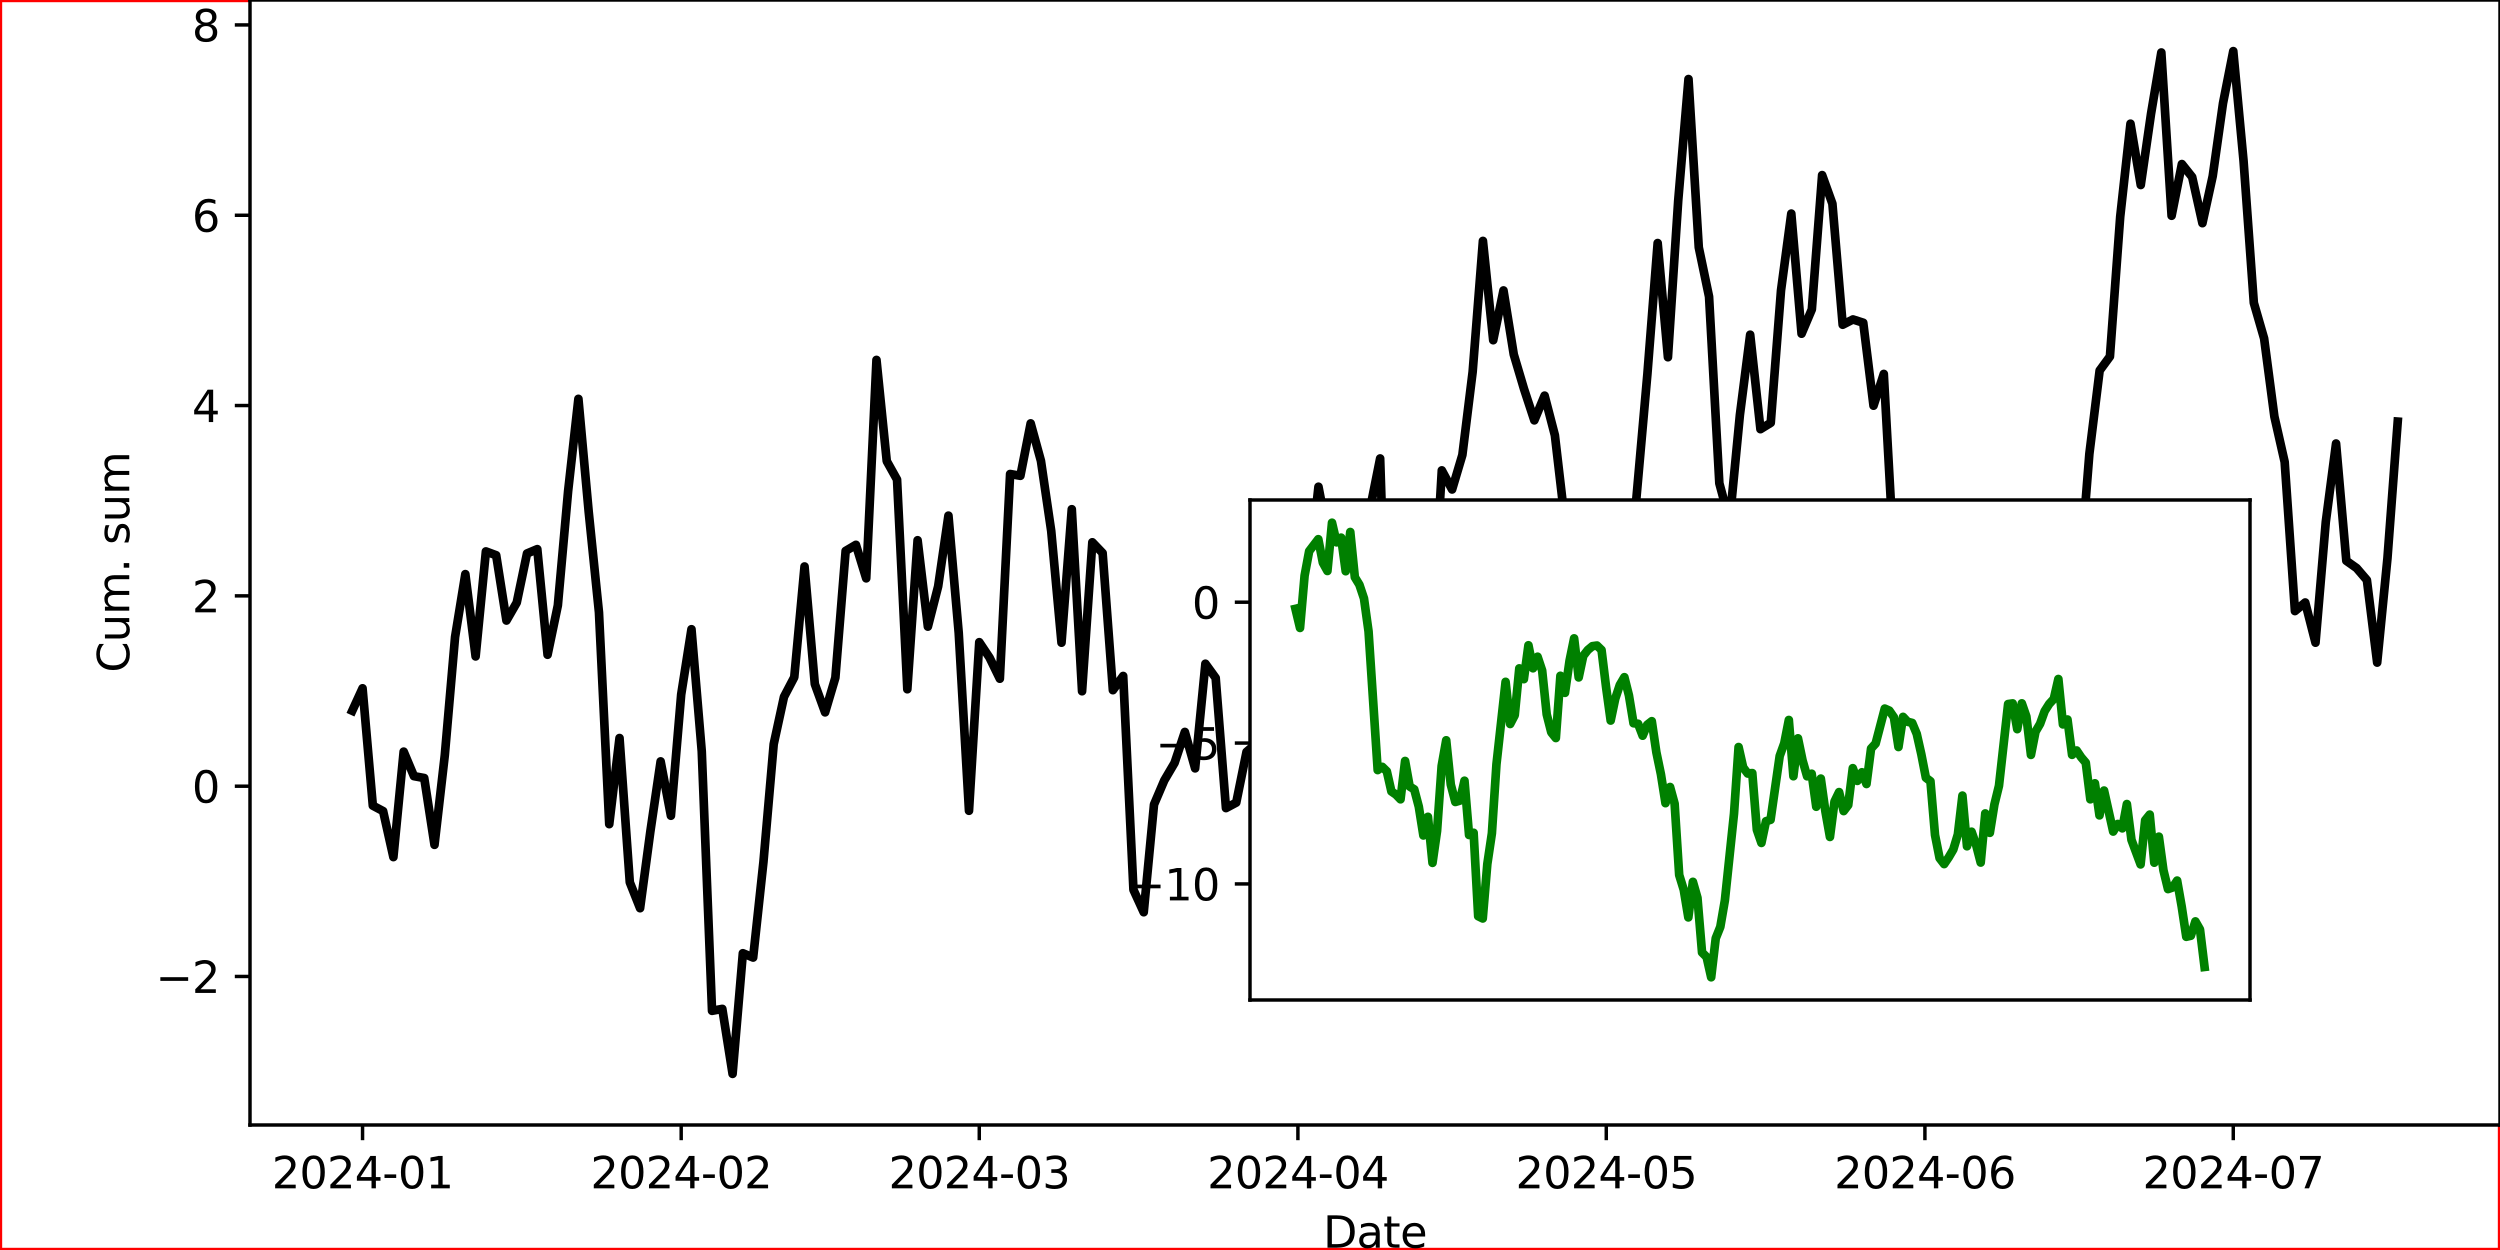 <?xml version="1.0" encoding="utf-8" standalone="no"?>
<!DOCTYPE svg PUBLIC "-//W3C//DTD SVG 1.1//EN"
  "http://www.w3.org/Graphics/SVG/1.1/DTD/svg11.dtd">
<svg xmlns:xlink="http://www.w3.org/1999/xlink" width="576pt" height="288pt" viewBox="0 0 576 288" xmlns="http://www.w3.org/2000/svg" version="1.1">
 <rect x="0" y="0" width="576" height="288" fill="#333333" stroke="none"/>
 <defs>
  <style type="text/css">*{stroke-linejoin: round; stroke-linecap: butt}</style>
 </defs>
 <g id="figure_1">
  <g id="patch_1">
   <path d="M 0 288 
L 576 288 
L 576 0 
L 0 0 
z
" style="fill: #ffffff; stroke: #ff0000; stroke-linejoin: miter"/>
  </g>
  <g id="axes_1">
   <g id="patch_2">
    <path d="M 57.6 259.2 
L 576 259.2 
L 576 0 
L 57.6 0 
z
" style="fill: #ffffff"/>
   </g>
   <g id="matplotlib.axis_1">
    <g id="xtick_1">
     <g id="line2d_1">
      <defs>
       <path id="m5804eba568" d="M 0 0 
L 0 3.5 
" style="stroke: #000000; stroke-width: 0.8"/>
      </defs>
      <g>
       <use xlink:href="#m5804eba568" x="83.532" y="259.2" style="stroke: #000000; stroke-width: 0.8"/>
      </g>
     </g>
     <g id="text_1">
      <!-- 2024-01 -->
      <g transform="translate(62.64 273.798) scale(0.1 -0.1)">
       <defs>
        <path id="DejaVuSans-32" d="M 1228 531 
L 3431 531 
L 3431 0 
L 469 0 
L 469 531 
Q 828 903 1448 1529 
Q 2069 2156 2228 2338 
Q 2531 2678 2651 2914 
Q 2772 3150 2772 3378 
Q 2772 3750 2511 3984 
Q 2250 4219 1831 4219 
Q 1534 4219 1204 4116 
Q 875 4013 500 3803 
L 500 4441 
Q 881 4594 1212 4672 
Q 1544 4750 1819 4750 
Q 2544 4750 2975 4387 
Q 3406 4025 3406 3419 
Q 3406 3131 3298 2873 
Q 3191 2616 2906 2266 
Q 2828 2175 2409 1742 
Q 1991 1309 1228 531 
z
" transform="scale(0.016)"/>
        <path id="DejaVuSans-30" d="M 2034 4250 
Q 1547 4250 1301 3770 
Q 1056 3291 1056 2328 
Q 1056 1369 1301 889 
Q 1547 409 2034 409 
Q 2525 409 2770 889 
Q 3016 1369 3016 2328 
Q 3016 3291 2770 3770 
Q 2525 4250 2034 4250 
z
M 2034 4750 
Q 2819 4750 3233 4129 
Q 3647 3509 3647 2328 
Q 3647 1150 3233 529 
Q 2819 -91 2034 -91 
Q 1250 -91 836 529 
Q 422 1150 422 2328 
Q 422 3509 836 4129 
Q 1250 4750 2034 4750 
z
" transform="scale(0.016)"/>
        <path id="DejaVuSans-34" d="M 2419 4116 
L 825 1625 
L 2419 1625 
L 2419 4116 
z
M 2253 4666 
L 3047 4666 
L 3047 1625 
L 3713 1625 
L 3713 1100 
L 3047 1100 
L 3047 0 
L 2419 0 
L 2419 1100 
L 313 1100 
L 313 1709 
L 2253 4666 
z
" transform="scale(0.016)"/>
        <path id="DejaVuSans-2d" d="M 313 2009 
L 1997 2009 
L 1997 1497 
L 313 1497 
L 313 2009 
z
" transform="scale(0.016)"/>
        <path id="DejaVuSans-31" d="M 794 531 
L 1825 531 
L 1825 4091 
L 703 3866 
L 703 4441 
L 1819 4666 
L 2450 4666 
L 2450 531 
L 3481 531 
L 3481 0 
L 794 0 
L 794 531 
z
" transform="scale(0.016)"/>
       </defs>
       <use xlink:href="#DejaVuSans-32"/>
       <use xlink:href="#DejaVuSans-30" x="63.623"/>
       <use xlink:href="#DejaVuSans-32" x="127.246"/>
       <use xlink:href="#DejaVuSans-34" x="190.869"/>
       <use xlink:href="#DejaVuSans-2d" x="254.492"/>
       <use xlink:href="#DejaVuSans-30" x="290.576"/>
       <use xlink:href="#DejaVuSans-31" x="354.199"/>
      </g>
     </g>
    </g>
    <g id="xtick_2">
     <g id="line2d_2">
      <g>
       <use xlink:href="#m5804eba568" x="156.946" y="259.2" style="stroke: #000000; stroke-width: 0.8"/>
      </g>
     </g>
     <g id="text_2">
      <!-- 2024-02 -->
      <g transform="translate(136.055 273.798) scale(0.1 -0.1)">
       <use xlink:href="#DejaVuSans-32"/>
       <use xlink:href="#DejaVuSans-30" x="63.623"/>
       <use xlink:href="#DejaVuSans-32" x="127.246"/>
       <use xlink:href="#DejaVuSans-34" x="190.869"/>
       <use xlink:href="#DejaVuSans-2d" x="254.492"/>
       <use xlink:href="#DejaVuSans-30" x="290.576"/>
       <use xlink:href="#DejaVuSans-32" x="354.199"/>
      </g>
     </g>
    </g>
    <g id="xtick_3">
     <g id="line2d_3">
      <g>
       <use xlink:href="#m5804eba568" x="225.624" y="259.2" style="stroke: #000000; stroke-width: 0.8"/>
      </g>
     </g>
     <g id="text_3">
      <!-- 2024-03 -->
      <g transform="translate(204.733 273.798) scale(0.1 -0.1)">
       <defs>
        <path id="DejaVuSans-33" d="M 2597 2516 
Q 3050 2419 3304 2112 
Q 3559 1806 3559 1356 
Q 3559 666 3084 287 
Q 2609 -91 1734 -91 
Q 1441 -91 1130 -33 
Q 819 25 488 141 
L 488 750 
Q 750 597 1062 519 
Q 1375 441 1716 441 
Q 2309 441 2620 675 
Q 2931 909 2931 1356 
Q 2931 1769 2642 2001 
Q 2353 2234 1838 2234 
L 1294 2234 
L 1294 2753 
L 1863 2753 
Q 2328 2753 2575 2939 
Q 2822 3125 2822 3475 
Q 2822 3834 2567 4026 
Q 2313 4219 1838 4219 
Q 1578 4219 1281 4162 
Q 984 4106 628 3988 
L 628 4550 
Q 988 4650 1302 4700 
Q 1616 4750 1894 4750 
Q 2613 4750 3031 4423 
Q 3450 4097 3450 3541 
Q 3450 3153 3228 2886 
Q 3006 2619 2597 2516 
z
" transform="scale(0.016)"/>
       </defs>
       <use xlink:href="#DejaVuSans-32"/>
       <use xlink:href="#DejaVuSans-30" x="63.623"/>
       <use xlink:href="#DejaVuSans-32" x="127.246"/>
       <use xlink:href="#DejaVuSans-34" x="190.869"/>
       <use xlink:href="#DejaVuSans-2d" x="254.492"/>
       <use xlink:href="#DejaVuSans-30" x="290.576"/>
       <use xlink:href="#DejaVuSans-33" x="354.199"/>
      </g>
     </g>
    </g>
    <g id="xtick_4">
     <g id="line2d_4">
      <g>
       <use xlink:href="#m5804eba568" x="299.038" y="259.2" style="stroke: #000000; stroke-width: 0.8"/>
      </g>
     </g>
     <g id="text_4">
      <!-- 2024-04 -->
      <g transform="translate(278.147 273.798) scale(0.1 -0.1)">
       <use xlink:href="#DejaVuSans-32"/>
       <use xlink:href="#DejaVuSans-30" x="63.623"/>
       <use xlink:href="#DejaVuSans-32" x="127.246"/>
       <use xlink:href="#DejaVuSans-34" x="190.869"/>
       <use xlink:href="#DejaVuSans-2d" x="254.492"/>
       <use xlink:href="#DejaVuSans-30" x="290.576"/>
       <use xlink:href="#DejaVuSans-34" x="354.199"/>
      </g>
     </g>
    </g>
    <g id="xtick_5">
     <g id="line2d_5">
      <g>
       <use xlink:href="#m5804eba568" x="370.085" y="259.2" style="stroke: #000000; stroke-width: 0.8"/>
      </g>
     </g>
     <g id="text_5">
      <!-- 2024-05 -->
      <g transform="translate(349.193 273.798) scale(0.1 -0.1)">
       <defs>
        <path id="DejaVuSans-35" d="M 691 4666 
L 3169 4666 
L 3169 4134 
L 1269 4134 
L 1269 2991 
Q 1406 3038 1543 3061 
Q 1681 3084 1819 3084 
Q 2600 3084 3056 2656 
Q 3513 2228 3513 1497 
Q 3513 744 3044 326 
Q 2575 -91 1722 -91 
Q 1428 -91 1123 -41 
Q 819 9 494 109 
L 494 744 
Q 775 591 1075 516 
Q 1375 441 1709 441 
Q 2250 441 2565 725 
Q 2881 1009 2881 1497 
Q 2881 1984 2565 2268 
Q 2250 2553 1709 2553 
Q 1456 2553 1204 2497 
Q 953 2441 691 2322 
L 691 4666 
z
" transform="scale(0.016)"/>
       </defs>
       <use xlink:href="#DejaVuSans-32"/>
       <use xlink:href="#DejaVuSans-30" x="63.623"/>
       <use xlink:href="#DejaVuSans-32" x="127.246"/>
       <use xlink:href="#DejaVuSans-34" x="190.869"/>
       <use xlink:href="#DejaVuSans-2d" x="254.492"/>
       <use xlink:href="#DejaVuSans-30" x="290.576"/>
       <use xlink:href="#DejaVuSans-35" x="354.199"/>
      </g>
     </g>
    </g>
    <g id="xtick_6">
     <g id="line2d_6">
      <g>
       <use xlink:href="#m5804eba568" x="443.499" y="259.2" style="stroke: #000000; stroke-width: 0.8"/>
      </g>
     </g>
     <g id="text_6">
      <!-- 2024-06 -->
      <g transform="translate(422.608 273.798) scale(0.1 -0.1)">
       <defs>
        <path id="DejaVuSans-36" d="M 2113 2584 
Q 1688 2584 1439 2293 
Q 1191 2003 1191 1497 
Q 1191 994 1439 701 
Q 1688 409 2113 409 
Q 2538 409 2786 701 
Q 3034 994 3034 1497 
Q 3034 2003 2786 2293 
Q 2538 2584 2113 2584 
z
M 3366 4563 
L 3366 3988 
Q 3128 4100 2886 4159 
Q 2644 4219 2406 4219 
Q 1781 4219 1451 3797 
Q 1122 3375 1075 2522 
Q 1259 2794 1537 2939 
Q 1816 3084 2150 3084 
Q 2853 3084 3261 2657 
Q 3669 2231 3669 1497 
Q 3669 778 3244 343 
Q 2819 -91 2113 -91 
Q 1303 -91 875 529 
Q 447 1150 447 2328 
Q 447 3434 972 4092 
Q 1497 4750 2381 4750 
Q 2619 4750 2861 4703 
Q 3103 4656 3366 4563 
z
" transform="scale(0.016)"/>
       </defs>
       <use xlink:href="#DejaVuSans-32"/>
       <use xlink:href="#DejaVuSans-30" x="63.623"/>
       <use xlink:href="#DejaVuSans-32" x="127.246"/>
       <use xlink:href="#DejaVuSans-34" x="190.869"/>
       <use xlink:href="#DejaVuSans-2d" x="254.492"/>
       <use xlink:href="#DejaVuSans-30" x="290.576"/>
       <use xlink:href="#DejaVuSans-36" x="354.199"/>
      </g>
     </g>
    </g>
    <g id="xtick_7">
     <g id="line2d_7">
      <g>
       <use xlink:href="#m5804eba568" x="514.545" y="259.2" style="stroke: #000000; stroke-width: 0.8"/>
      </g>
     </g>
     <g id="text_7">
      <!-- 2024-07 -->
      <g transform="translate(493.654 273.798) scale(0.1 -0.1)">
       <defs>
        <path id="DejaVuSans-37" d="M 525 4666 
L 3525 4666 
L 3525 4397 
L 1831 0 
L 1172 0 
L 2766 4134 
L 525 4134 
L 525 4666 
z
" transform="scale(0.016)"/>
       </defs>
       <use xlink:href="#DejaVuSans-32"/>
       <use xlink:href="#DejaVuSans-30" x="63.623"/>
       <use xlink:href="#DejaVuSans-32" x="127.246"/>
       <use xlink:href="#DejaVuSans-34" x="190.869"/>
       <use xlink:href="#DejaVuSans-2d" x="254.492"/>
       <use xlink:href="#DejaVuSans-30" x="290.576"/>
       <use xlink:href="#DejaVuSans-37" x="354.199"/>
      </g>
     </g>
    </g>
    <g id="text_8">
     <!-- Date -->
     <g transform="translate(304.849 287.477) scale(0.1 -0.1)">
      <defs>
       <path id="DejaVuSans-44" d="M 1259 4147 
L 1259 519 
L 2022 519 
Q 2988 519 3436 956 
Q 3884 1394 3884 2338 
Q 3884 3275 3436 3711 
Q 2988 4147 2022 4147 
L 1259 4147 
z
M 628 4666 
L 1925 4666 
Q 3281 4666 3915 4102 
Q 4550 3538 4550 2338 
Q 4550 1131 3912 565 
Q 3275 0 1925 0 
L 628 0 
L 628 4666 
z
" transform="scale(0.016)"/>
       <path id="DejaVuSans-61" d="M 2194 1759 
Q 1497 1759 1228 1600 
Q 959 1441 959 1056 
Q 959 750 1161 570 
Q 1363 391 1709 391 
Q 2188 391 2477 730 
Q 2766 1069 2766 1631 
L 2766 1759 
L 2194 1759 
z
M 3341 1997 
L 3341 0 
L 2766 0 
L 2766 531 
Q 2569 213 2275 61 
Q 1981 -91 1556 -91 
Q 1019 -91 701 211 
Q 384 513 384 1019 
Q 384 1609 779 1909 
Q 1175 2209 1959 2209 
L 2766 2209 
L 2766 2266 
Q 2766 2663 2505 2880 
Q 2244 3097 1772 3097 
Q 1472 3097 1187 3025 
Q 903 2953 641 2809 
L 641 3341 
Q 956 3463 1253 3523 
Q 1550 3584 1831 3584 
Q 2591 3584 2966 3190 
Q 3341 2797 3341 1997 
z
" transform="scale(0.016)"/>
       <path id="DejaVuSans-74" d="M 1172 4494 
L 1172 3500 
L 2356 3500 
L 2356 3053 
L 1172 3053 
L 1172 1153 
Q 1172 725 1289 603 
Q 1406 481 1766 481 
L 2356 481 
L 2356 0 
L 1766 0 
Q 1100 0 847 248 
Q 594 497 594 1153 
L 594 3053 
L 172 3053 
L 172 3500 
L 594 3500 
L 594 4494 
L 1172 4494 
z
" transform="scale(0.016)"/>
       <path id="DejaVuSans-65" d="M 3597 1894 
L 3597 1613 
L 953 1613 
Q 991 1019 1311 708 
Q 1631 397 2203 397 
Q 2534 397 2845 478 
Q 3156 559 3463 722 
L 3463 178 
Q 3153 47 2828 -22 
Q 2503 -91 2169 -91 
Q 1331 -91 842 396 
Q 353 884 353 1716 
Q 353 2575 817 3079 
Q 1281 3584 2069 3584 
Q 2775 3584 3186 3129 
Q 3597 2675 3597 1894 
z
M 3022 2063 
Q 3016 2534 2758 2815 
Q 2500 3097 2075 3097 
Q 1594 3097 1305 2825 
Q 1016 2553 972 2059 
L 3022 2063 
z
" transform="scale(0.016)"/>
      </defs>
      <use xlink:href="#DejaVuSans-44"/>
      <use xlink:href="#DejaVuSans-61" x="77.002"/>
      <use xlink:href="#DejaVuSans-74" x="138.281"/>
      <use xlink:href="#DejaVuSans-65" x="177.49"/>
     </g>
    </g>
   </g>
   <g id="matplotlib.axis_2">
    <g id="ytick_1">
     <g id="line2d_8">
      <defs>
       <path id="m83d1af1340" d="M 0 0 
L -3.5 0 
" style="stroke: #000000; stroke-width: 0.8"/>
      </defs>
      <g>
       <use xlink:href="#m83d1af1340" x="57.6" y="224.98" style="stroke: #000000; stroke-width: 0.8"/>
      </g>
     </g>
     <g id="text_9">
      <!-- −2 -->
      <g transform="translate(35.858 228.779) scale(0.1 -0.1)">
       <defs>
        <path id="DejaVuSans-2212" d="M 678 2272 
L 4684 2272 
L 4684 1741 
L 678 1741 
L 678 2272 
z
" transform="scale(0.016)"/>
       </defs>
       <use xlink:href="#DejaVuSans-2212"/>
       <use xlink:href="#DejaVuSans-32" x="83.789"/>
      </g>
     </g>
    </g>
    <g id="ytick_2">
     <g id="line2d_9">
      <g>
       <use xlink:href="#m83d1af1340" x="57.6" y="181.133" style="stroke: #000000; stroke-width: 0.8"/>
      </g>
     </g>
     <g id="text_10">
      <!-- 0 -->
      <g transform="translate(44.237 184.932) scale(0.1 -0.1)">
       <use xlink:href="#DejaVuSans-30"/>
      </g>
     </g>
    </g>
    <g id="ytick_3">
     <g id="line2d_10">
      <g>
       <use xlink:href="#m83d1af1340" x="57.6" y="137.286" style="stroke: #000000; stroke-width: 0.8"/>
      </g>
     </g>
     <g id="text_11">
      <!-- 2 -->
      <g transform="translate(44.237 141.086) scale(0.1 -0.1)">
       <use xlink:href="#DejaVuSans-32"/>
      </g>
     </g>
    </g>
    <g id="ytick_4">
     <g id="line2d_11">
      <g>
       <use xlink:href="#m83d1af1340" x="57.6" y="93.439" style="stroke: #000000; stroke-width: 0.8"/>
      </g>
     </g>
     <g id="text_12">
      <!-- 4 -->
      <g transform="translate(44.237 97.239) scale(0.1 -0.1)">
       <use xlink:href="#DejaVuSans-34"/>
      </g>
     </g>
    </g>
    <g id="ytick_5">
     <g id="line2d_12">
      <g>
       <use xlink:href="#m83d1af1340" x="57.6" y="49.593" style="stroke: #000000; stroke-width: 0.8"/>
      </g>
     </g>
     <g id="text_13">
      <!-- 6 -->
      <g transform="translate(44.237 53.392) scale(0.1 -0.1)">
       <use xlink:href="#DejaVuSans-36"/>
      </g>
     </g>
    </g>
    <g id="ytick_6">
     <g id="line2d_13">
      <g>
       <use xlink:href="#m83d1af1340" x="57.6" y="5.746" style="stroke: #000000; stroke-width: 0.8"/>
      </g>
     </g>
     <g id="text_14">
      <!-- 8 -->
      <g transform="translate(44.237 9.545) scale(0.1 -0.1)">
       <defs>
        <path id="DejaVuSans-38" d="M 2034 2216 
Q 1584 2216 1326 1975 
Q 1069 1734 1069 1313 
Q 1069 891 1326 650 
Q 1584 409 2034 409 
Q 2484 409 2743 651 
Q 3003 894 3003 1313 
Q 3003 1734 2745 1975 
Q 2488 2216 2034 2216 
z
M 1403 2484 
Q 997 2584 770 2862 
Q 544 3141 544 3541 
Q 544 4100 942 4425 
Q 1341 4750 2034 4750 
Q 2731 4750 3128 4425 
Q 3525 4100 3525 3541 
Q 3525 3141 3298 2862 
Q 3072 2584 2669 2484 
Q 3125 2378 3379 2068 
Q 3634 1759 3634 1313 
Q 3634 634 3220 271 
Q 2806 -91 2034 -91 
Q 1263 -91 848 271 
Q 434 634 434 1313 
Q 434 1759 690 2068 
Q 947 2378 1403 2484 
z
M 1172 3481 
Q 1172 3119 1398 2916 
Q 1625 2713 2034 2713 
Q 2441 2713 2670 2916 
Q 2900 3119 2900 3481 
Q 2900 3844 2670 4047 
Q 2441 4250 2034 4250 
Q 1625 4250 1398 4047 
Q 1172 3844 1172 3481 
z
" transform="scale(0.016)"/>
       </defs>
       <use xlink:href="#DejaVuSans-38"/>
      </g>
     </g>
    </g>
    <g id="text_15">
     <!-- Cum. sum -->
     <g transform="translate(29.778 154.952) rotate(-90) scale(0.1 -0.1)">
      <defs>
       <path id="DejaVuSans-43" d="M 4122 4306 
L 4122 3641 
Q 3803 3938 3442 4084 
Q 3081 4231 2675 4231 
Q 1875 4231 1450 3742 
Q 1025 3253 1025 2328 
Q 1025 1406 1450 917 
Q 1875 428 2675 428 
Q 3081 428 3442 575 
Q 3803 722 4122 1019 
L 4122 359 
Q 3791 134 3420 21 
Q 3050 -91 2638 -91 
Q 1578 -91 968 557 
Q 359 1206 359 2328 
Q 359 3453 968 4101 
Q 1578 4750 2638 4750 
Q 3056 4750 3426 4639 
Q 3797 4528 4122 4306 
z
" transform="scale(0.016)"/>
       <path id="DejaVuSans-75" d="M 544 1381 
L 544 3500 
L 1119 3500 
L 1119 1403 
Q 1119 906 1312 657 
Q 1506 409 1894 409 
Q 2359 409 2629 706 
Q 2900 1003 2900 1516 
L 2900 3500 
L 3475 3500 
L 3475 0 
L 2900 0 
L 2900 538 
Q 2691 219 2414 64 
Q 2138 -91 1772 -91 
Q 1169 -91 856 284 
Q 544 659 544 1381 
z
M 1991 3584 
L 1991 3584 
z
" transform="scale(0.016)"/>
       <path id="DejaVuSans-6d" d="M 3328 2828 
Q 3544 3216 3844 3400 
Q 4144 3584 4550 3584 
Q 5097 3584 5394 3201 
Q 5691 2819 5691 2113 
L 5691 0 
L 5113 0 
L 5113 2094 
Q 5113 2597 4934 2840 
Q 4756 3084 4391 3084 
Q 3944 3084 3684 2787 
Q 3425 2491 3425 1978 
L 3425 0 
L 2847 0 
L 2847 2094 
Q 2847 2600 2669 2842 
Q 2491 3084 2119 3084 
Q 1678 3084 1418 2786 
Q 1159 2488 1159 1978 
L 1159 0 
L 581 0 
L 581 3500 
L 1159 3500 
L 1159 2956 
Q 1356 3278 1631 3431 
Q 1906 3584 2284 3584 
Q 2666 3584 2933 3390 
Q 3200 3197 3328 2828 
z
" transform="scale(0.016)"/>
       <path id="DejaVuSans-2e" d="M 684 794 
L 1344 794 
L 1344 0 
L 684 0 
L 684 794 
z
" transform="scale(0.016)"/>
       <path id="DejaVuSans-20" transform="scale(0.016)"/>
       <path id="DejaVuSans-73" d="M 2834 3397 
L 2834 2853 
Q 2591 2978 2328 3040 
Q 2066 3103 1784 3103 
Q 1356 3103 1142 2972 
Q 928 2841 928 2578 
Q 928 2378 1081 2264 
Q 1234 2150 1697 2047 
L 1894 2003 
Q 2506 1872 2764 1633 
Q 3022 1394 3022 966 
Q 3022 478 2636 193 
Q 2250 -91 1575 -91 
Q 1294 -91 989 -36 
Q 684 19 347 128 
L 347 722 
Q 666 556 975 473 
Q 1284 391 1588 391 
Q 1994 391 2212 530 
Q 2431 669 2431 922 
Q 2431 1156 2273 1281 
Q 2116 1406 1581 1522 
L 1381 1569 
Q 847 1681 609 1914 
Q 372 2147 372 2553 
Q 372 3047 722 3315 
Q 1072 3584 1716 3584 
Q 2034 3584 2315 3537 
Q 2597 3491 2834 3397 
z
" transform="scale(0.016)"/>
      </defs>
      <use xlink:href="#DejaVuSans-43"/>
      <use xlink:href="#DejaVuSans-75" x="69.824"/>
      <use xlink:href="#DejaVuSans-6d" x="133.203"/>
      <use xlink:href="#DejaVuSans-2e" x="230.615"/>
      <use xlink:href="#DejaVuSans-20" x="262.402"/>
      <use xlink:href="#DejaVuSans-73" x="294.189"/>
      <use xlink:href="#DejaVuSans-75" x="346.289"/>
      <use xlink:href="#DejaVuSans-6d" x="409.668"/>
     </g>
    </g>
   </g>
   <g id="line2d_14">
    <path d="M 81.164 163.758 
L 83.532 158.586 
L 85.9 185.618 
L 88.268 186.881 
L 90.636 197.473 
L 93.005 173.18 
L 95.373 178.825 
L 97.741 179.259 
L 100.109 194.651 
L 102.477 174.037 
L 104.846 146.775 
L 107.214 132.279 
L 109.582 151.238 
L 111.95 127.049 
L 114.319 127.928 
L 116.687 142.97 
L 119.055 138.849 
L 121.423 127.522 
L 123.791 126.522 
L 126.16 150.853 
L 128.528 139.488 
L 130.896 113.128 
L 133.264 91.897 
L 135.632 117.884 
L 138.001 141.092 
L 140.369 189.883 
L 142.737 170.044 
L 145.105 203.281 
L 147.473 209.248 
L 149.842 191.58 
L 152.21 175.426 
L 154.578 187.942 
L 156.946 160.009 
L 159.314 144.976 
L 161.683 173.103 
L 164.051 232.892 
L 166.419 232.447 
L 168.787 247.418 
L 171.155 219.626 
L 173.524 220.617 
L 175.892 198.636 
L 178.26 171.455 
L 180.628 160.555 
L 182.996 156.036 
L 185.365 130.52 
L 187.733 157.602 
L 190.101 164.125 
L 192.469 156.136 
L 194.837 126.93 
L 197.206 125.528 
L 199.574 133.247 
L 201.942 82.93 
L 204.31 106.249 
L 206.678 110.488 
L 209.047 158.801 
L 211.415 124.475 
L 213.783 144.371 
L 216.151 135.088 
L 218.52 118.803 
L 220.888 145.814 
L 223.256 186.801 
L 225.624 147.962 
L 227.992 151.513 
L 230.361 156.376 
L 232.729 109.213 
L 235.097 109.623 
L 237.465 97.549 
L 239.833 106.189 
L 242.202 122.356 
L 244.57 148.076 
L 246.938 117.324 
L 249.306 159.262 
L 251.674 124.944 
L 254.043 127.419 
L 256.411 159.014 
L 258.779 155.746 
L 261.147 205.009 
L 263.515 210.177 
L 265.884 185.36 
L 268.252 179.804 
L 270.62 175.773 
L 272.988 168.641 
L 275.356 177.029 
L 277.725 152.926 
L 280.093 156.2 
L 282.461 186.185 
L 284.829 184.918 
L 287.197 173.238 
L 289.566 171.198 
L 291.934 149.349 
L 294.302 152.469 
L 296.67 147.588 
L 299.038 149.744 
L 301.407 133.766 
L 303.775 112.145 
L 306.143 124.536 
L 308.511 120.085 
L 310.879 116.669 
L 313.248 134.287 
L 315.616 117.474 
L 317.984 105.632 
L 320.352 178.626 
L 322.721 150.18 
L 325.089 135.362 
L 327.457 142.35 
L 329.825 148.742 
L 332.193 108.376 
L 334.562 112.773 
L 336.93 104.813 
L 339.298 85.674 
L 341.666 55.509 
L 344.034 78.381 
L 346.403 66.921 
L 348.771 81.666 
L 351.139 89.64 
L 353.507 96.848 
L 355.875 91.156 
L 358.244 100.29 
L 360.612 120.614 
L 362.98 135.171 
L 365.348 163.788 
L 367.716 135.819 
L 370.085 165.264 
L 372.453 174.016 
L 374.821 139.636 
L 379.557 86.222 
L 381.926 56.001 
L 384.294 82.304 
L 386.662 46.202 
L 389.03 18.217 
L 391.398 56.999 
L 393.767 68.357 
L 396.135 111.345 
L 398.503 120.135 
L 400.871 95.601 
L 403.239 77.113 
L 405.608 98.879 
L 407.976 97.418 
L 410.344 66.911 
L 412.712 49.214 
L 415.08 76.887 
L 417.449 71.28 
L 419.817 40.345 
L 422.185 46.929 
L 424.553 74.818 
L 426.922 73.602 
L 429.29 74.359 
L 431.658 93.472 
L 434.026 86.158 
L 436.394 129.08 
L 438.763 155.641 
L 441.131 150.262 
L 443.499 160.181 
L 445.867 174.138 
L 448.235 173.771 
L 450.604 194.63 
L 452.972 185.57 
L 455.34 200.212 
L 457.708 170.836 
L 460.076 188.163 
L 462.445 182.963 
L 464.813 151.574 
L 467.181 133.751 
L 469.549 156.813 
L 471.917 144.978 
L 474.286 128.991 
L 476.654 143.414 
L 479.022 134.284 
L 481.39 104.571 
L 483.758 85.366 
L 486.127 82.14 
L 488.495 49.933 
L 490.863 28.498 
L 493.231 42.623 
L 495.599 26.203 
L 497.968 12.092 
L 500.336 49.709 
L 502.704 37.804 
L 505.072 40.783 
L 507.44 51.42 
L 509.809 40.584 
L 512.177 23.798 
L 514.545 11.782 
L 516.913 37.068 
L 519.281 69.775 
L 521.65 77.98 
L 524.018 95.977 
L 526.386 106.435 
L 528.754 140.787 
L 531.123 138.818 
L 533.491 148.077 
L 535.859 120.267 
L 538.227 102.19 
L 540.595 129.207 
L 542.964 130.885 
L 545.332 133.646 
L 547.7 152.662 
L 550.068 128.624 
L 552.436 97.138 
L 552.436 97.138 
" clip-path="url(#p88f2bd7dd6)" style="fill: none; stroke: #000000; stroke-width: 2; stroke-linecap: square"/>
   </g>
   <g id="patch_3">
    <path d="M 57.6 259.2 
L 57.6 -0 
" style="fill: none; stroke: #000000; stroke-width: 0.8; stroke-linejoin: miter; stroke-linecap: square"/>
   </g>
   <g id="patch_4">
    <path d="M 576 259.2 
L 576 -0 
" style="fill: none; stroke: #000000; stroke-width: 0.8; stroke-linejoin: miter; stroke-linecap: square"/>
   </g>
   <g id="patch_5">
    <path d="M 57.6 259.2 
L 576 259.2 
" style="fill: none; stroke: #000000; stroke-width: 0.8; stroke-linejoin: miter; stroke-linecap: square"/>
   </g>
   <g id="patch_6">
    <path d="M 57.6 0 
L 576 0 
" style="fill: none; stroke: #000000; stroke-width: 0.8; stroke-linejoin: miter; stroke-linecap: square"/>
   </g>
   <g id="text_16">
    <!-- Main Axes with Insert Child Axes -->
    <g transform="translate(219.299 -6) scale(0.12 -0.12)">
     <defs>
      <path id="DejaVuSans-4d" d="M 628 4666 
L 1569 4666 
L 2759 1491 
L 3956 4666 
L 4897 4666 
L 4897 0 
L 4281 0 
L 4281 4097 
L 3078 897 
L 2444 897 
L 1241 4097 
L 1241 0 
L 628 0 
L 628 4666 
z
" transform="scale(0.016)"/>
      <path id="DejaVuSans-69" d="M 603 3500 
L 1178 3500 
L 1178 0 
L 603 0 
L 603 3500 
z
M 603 4863 
L 1178 4863 
L 1178 4134 
L 603 4134 
L 603 4863 
z
" transform="scale(0.016)"/>
      <path id="DejaVuSans-6e" d="M 3513 2113 
L 3513 0 
L 2938 0 
L 2938 2094 
Q 2938 2591 2744 2837 
Q 2550 3084 2163 3084 
Q 1697 3084 1428 2787 
Q 1159 2491 1159 1978 
L 1159 0 
L 581 0 
L 581 3500 
L 1159 3500 
L 1159 2956 
Q 1366 3272 1645 3428 
Q 1925 3584 2291 3584 
Q 2894 3584 3203 3211 
Q 3513 2838 3513 2113 
z
" transform="scale(0.016)"/>
      <path id="DejaVuSans-41" d="M 2188 4044 
L 1331 1722 
L 3047 1722 
L 2188 4044 
z
M 1831 4666 
L 2547 4666 
L 4325 0 
L 3669 0 
L 3244 1197 
L 1141 1197 
L 716 0 
L 50 0 
L 1831 4666 
z
" transform="scale(0.016)"/>
      <path id="DejaVuSans-78" d="M 3513 3500 
L 2247 1797 
L 3578 0 
L 2900 0 
L 1881 1375 
L 863 0 
L 184 0 
L 1544 1831 
L 300 3500 
L 978 3500 
L 1906 2253 
L 2834 3500 
L 3513 3500 
z
" transform="scale(0.016)"/>
      <path id="DejaVuSans-77" d="M 269 3500 
L 844 3500 
L 1563 769 
L 2278 3500 
L 2956 3500 
L 3675 769 
L 4391 3500 
L 4966 3500 
L 4050 0 
L 3372 0 
L 2619 2869 
L 1863 0 
L 1184 0 
L 269 3500 
z
" transform="scale(0.016)"/>
      <path id="DejaVuSans-68" d="M 3513 2113 
L 3513 0 
L 2938 0 
L 2938 2094 
Q 2938 2591 2744 2837 
Q 2550 3084 2163 3084 
Q 1697 3084 1428 2787 
Q 1159 2491 1159 1978 
L 1159 0 
L 581 0 
L 581 4863 
L 1159 4863 
L 1159 2956 
Q 1366 3272 1645 3428 
Q 1925 3584 2291 3584 
Q 2894 3584 3203 3211 
Q 3513 2838 3513 2113 
z
" transform="scale(0.016)"/>
      <path id="DejaVuSans-49" d="M 628 4666 
L 1259 4666 
L 1259 0 
L 628 0 
L 628 4666 
z
" transform="scale(0.016)"/>
      <path id="DejaVuSans-72" d="M 2631 2963 
Q 2534 3019 2420 3045 
Q 2306 3072 2169 3072 
Q 1681 3072 1420 2755 
Q 1159 2438 1159 1844 
L 1159 0 
L 581 0 
L 581 3500 
L 1159 3500 
L 1159 2956 
Q 1341 3275 1631 3429 
Q 1922 3584 2338 3584 
Q 2397 3584 2469 3576 
Q 2541 3569 2628 3553 
L 2631 2963 
z
" transform="scale(0.016)"/>
      <path id="DejaVuSans-6c" d="M 603 4863 
L 1178 4863 
L 1178 0 
L 603 0 
L 603 4863 
z
" transform="scale(0.016)"/>
      <path id="DejaVuSans-64" d="M 2906 2969 
L 2906 4863 
L 3481 4863 
L 3481 0 
L 2906 0 
L 2906 525 
Q 2725 213 2448 61 
Q 2172 -91 1784 -91 
Q 1150 -91 751 415 
Q 353 922 353 1747 
Q 353 2572 751 3078 
Q 1150 3584 1784 3584 
Q 2172 3584 2448 3432 
Q 2725 3281 2906 2969 
z
M 947 1747 
Q 947 1113 1208 752 
Q 1469 391 1925 391 
Q 2381 391 2643 752 
Q 2906 1113 2906 1747 
Q 2906 2381 2643 2742 
Q 2381 3103 1925 3103 
Q 1469 3103 1208 2742 
Q 947 2381 947 1747 
z
" transform="scale(0.016)"/>
     </defs>
     <use xlink:href="#DejaVuSans-4d"/>
     <use xlink:href="#DejaVuSans-61" x="86.279"/>
     <use xlink:href="#DejaVuSans-69" x="147.559"/>
     <use xlink:href="#DejaVuSans-6e" x="175.342"/>
     <use xlink:href="#DejaVuSans-20" x="238.721"/>
     <use xlink:href="#DejaVuSans-41" x="270.508"/>
     <use xlink:href="#DejaVuSans-78" x="338.916"/>
     <use xlink:href="#DejaVuSans-65" x="394.971"/>
     <use xlink:href="#DejaVuSans-73" x="456.494"/>
     <use xlink:href="#DejaVuSans-20" x="508.594"/>
     <use xlink:href="#DejaVuSans-77" x="540.381"/>
     <use xlink:href="#DejaVuSans-69" x="622.168"/>
     <use xlink:href="#DejaVuSans-74" x="649.951"/>
     <use xlink:href="#DejaVuSans-68" x="689.16"/>
     <use xlink:href="#DejaVuSans-20" x="752.539"/>
     <use xlink:href="#DejaVuSans-49" x="784.326"/>
     <use xlink:href="#DejaVuSans-6e" x="813.818"/>
     <use xlink:href="#DejaVuSans-73" x="877.197"/>
     <use xlink:href="#DejaVuSans-65" x="929.297"/>
     <use xlink:href="#DejaVuSans-72" x="990.82"/>
     <use xlink:href="#DejaVuSans-74" x="1031.934"/>
     <use xlink:href="#DejaVuSans-20" x="1071.143"/>
     <use xlink:href="#DejaVuSans-43" x="1102.93"/>
     <use xlink:href="#DejaVuSans-68" x="1172.754"/>
     <use xlink:href="#DejaVuSans-69" x="1236.133"/>
     <use xlink:href="#DejaVuSans-6c" x="1263.916"/>
     <use xlink:href="#DejaVuSans-64" x="1291.699"/>
     <use xlink:href="#DejaVuSans-20" x="1355.176"/>
     <use xlink:href="#DejaVuSans-41" x="1386.963"/>
     <use xlink:href="#DejaVuSans-78" x="1455.371"/>
     <use xlink:href="#DejaVuSans-65" x="1511.426"/>
     <use xlink:href="#DejaVuSans-73" x="1572.949"/>
    </g>
   </g>
  </g>
  <g id="axes_2">
   <g id="patch_7">
    <path d="M 288 230.4 
L 518.4 230.4 
L 518.4 115.2 
L 288 115.2 
z
" style="fill: #ffffff"/>
   </g>
   <g id="matplotlib.axis_3"/>
   <g id="matplotlib.axis_4">
    <g id="ytick_7">
     <g id="line2d_15">
      <g>
       <use xlink:href="#m83d1af1340" x="288" y="203.652" style="stroke: #000000; stroke-width: 0.8"/>
      </g>
     </g>
     <g id="text_17">
      <!-- −10 -->
      <g transform="translate(259.895 207.451) scale(0.1 -0.1)">
       <use xlink:href="#DejaVuSans-2212"/>
       <use xlink:href="#DejaVuSans-31" x="83.789"/>
       <use xlink:href="#DejaVuSans-30" x="147.412"/>
      </g>
     </g>
    </g>
    <g id="ytick_8">
     <g id="line2d_16">
      <g>
       <use xlink:href="#m83d1af1340" x="288" y="171.202" style="stroke: #000000; stroke-width: 0.8"/>
      </g>
     </g>
     <g id="text_18">
      <!-- −5 -->
      <g transform="translate(266.258 175.001) scale(0.1 -0.1)">
       <use xlink:href="#DejaVuSans-2212"/>
       <use xlink:href="#DejaVuSans-35" x="83.789"/>
      </g>
     </g>
    </g>
    <g id="ytick_9">
     <g id="line2d_17">
      <g>
       <use xlink:href="#m83d1af1340" x="288" y="138.752" style="stroke: #000000; stroke-width: 0.8"/>
      </g>
     </g>
     <g id="text_19">
      <!-- 0 -->
      <g transform="translate(274.637 142.551) scale(0.1 -0.1)">
       <use xlink:href="#DejaVuSans-30"/>
      </g>
     </g>
    </g>
   </g>
   <g id="line2d_18">
    <path d="M 298.473 140.273 
L 299.525 144.673 
L 300.578 132.627 
L 301.63 126.987 
L 303.735 124.231 
L 304.788 129.653 
L 305.84 131.554 
L 306.893 120.436 
L 307.946 124.954 
L 308.998 123.874 
L 310.051 131.606 
L 311.103 122.573 
L 312.156 132.997 
L 313.208 134.724 
L 314.261 137.878 
L 315.313 145.473 
L 317.418 177.426 
L 318.471 176.68 
L 319.523 177.706 
L 320.576 182.341 
L 321.629 183.073 
L 322.681 184.162 
L 323.734 175.33 
L 324.786 181.214 
L 325.839 181.864 
L 326.891 185.861 
L 327.944 192.489 
L 328.996 188.198 
L 330.049 198.801 
L 331.101 191.428 
L 332.154 176.489 
L 333.206 170.563 
L 334.259 180.76 
L 335.311 184.776 
L 336.364 184.456 
L 337.417 179.881 
L 338.469 192.38 
L 339.522 191.872 
L 340.574 211.093 
L 341.627 211.616 
L 342.679 199.075 
L 343.732 191.997 
L 344.784 176.086 
L 346.889 157.095 
L 347.942 166.809 
L 348.994 164.789 
L 350.047 153.994 
L 351.099 156.475 
L 352.152 148.673 
L 353.205 153.97 
L 354.257 151.31 
L 355.31 154.487 
L 356.362 164.6 
L 357.415 168.737 
L 358.467 170.042 
L 359.52 155.704 
L 360.572 159.629 
L 361.625 152.225 
L 362.677 147.08 
L 363.73 156.077 
L 364.782 151.112 
L 365.835 149.759 
L 366.888 148.88 
L 367.94 148.733 
L 368.993 149.754 
L 370.045 158.357 
L 371.098 166.016 
L 372.15 160.995 
L 373.203 157.818 
L 374.255 156.023 
L 375.308 160.236 
L 376.36 166.633 
L 377.413 166.757 
L 378.465 169.509 
L 379.518 166.988 
L 380.57 166.164 
L 381.623 173.311 
L 382.676 178.395 
L 383.728 185.05 
L 384.781 181.327 
L 385.833 185.176 
L 386.886 201.596 
L 387.938 205.018 
L 388.991 211.368 
L 390.043 203.177 
L 391.096 206.863 
L 392.148 219.447 
L 393.201 220.496 
L 394.253 225.164 
L 395.306 216.182 
L 396.359 213.548 
L 397.411 207.443 
L 399.516 187.453 
L 400.569 172.118 
L 401.621 176.807 
L 402.674 178.221 
L 403.726 178.12 
L 404.779 191.174 
L 405.831 194.209 
L 406.884 189.21 
L 407.936 188.882 
L 410.041 174.173 
L 411.094 171.248 
L 412.147 165.883 
L 413.199 178.845 
L 414.252 170.112 
L 415.304 175.179 
L 416.357 178.856 
L 417.409 178.265 
L 418.462 185.871 
L 419.514 179.39 
L 420.567 186.927 
L 421.619 192.831 
L 422.672 184.668 
L 423.724 182.498 
L 424.777 186.872 
L 425.83 185.488 
L 426.882 176.988 
L 427.935 179.917 
L 428.987 177.933 
L 430.04 180.63 
L 431.092 172.462 
L 432.145 171.311 
L 434.25 163.258 
L 435.302 163.727 
L 436.355 165.253 
L 437.407 172.112 
L 438.46 165.169 
L 439.512 166.297 
L 440.565 166.559 
L 441.618 169.087 
L 442.67 173.774 
L 443.723 179.193 
L 444.775 179.992 
L 445.828 192.392 
L 446.88 197.711 
L 447.933 199.086 
L 448.985 197.533 
L 450.038 195.735 
L 451.09 192.252 
L 452.143 183.309 
L 453.195 194.978 
L 454.248 191.626 
L 455.301 194.673 
L 456.353 198.735 
L 457.406 187.415 
L 458.458 191.884 
L 459.511 185.351 
L 460.563 181.044 
L 462.668 162.213 
L 463.721 162.064 
L 464.773 167.994 
L 465.826 162.052 
L 466.878 165.094 
L 467.931 173.924 
L 468.983 168.576 
L 470.036 166.776 
L 471.089 163.847 
L 472.141 162.183 
L 473.194 161.034 
L 474.246 156.445 
L 475.299 166.899 
L 476.351 165.779 
L 477.404 173.911 
L 478.456 172.912 
L 479.509 174.483 
L 480.561 175.72 
L 481.614 184.16 
L 482.666 180.475 
L 483.719 187.864 
L 484.771 182.144 
L 486.877 191.589 
L 487.929 189.846 
L 488.982 190.851 
L 490.034 185.254 
L 491.087 193.5 
L 493.192 199.163 
L 494.244 188.996 
L 495.297 187.687 
L 496.349 198.766 
L 497.402 192.766 
L 498.454 200.497 
L 499.507 204.845 
L 500.56 204.478 
L 501.612 202.889 
L 502.665 208.888 
L 503.717 215.835 
L 504.77 215.594 
L 505.822 212.294 
L 506.875 214.142 
L 507.927 222.783 
L 507.927 222.783 
" clip-path="url(#p4a87b2d7ca)" style="fill: none; stroke: #008000; stroke-width: 2; stroke-linecap: square"/>
   </g>
   <g id="patch_8">
    <path d="M 288 230.4 
L 288 115.2 
" style="fill: none; stroke: #000000; stroke-width: 0.8; stroke-linejoin: miter; stroke-linecap: square"/>
   </g>
   <g id="patch_9">
    <path d="M 518.4 230.4 
L 518.4 115.2 
" style="fill: none; stroke: #000000; stroke-width: 0.8; stroke-linejoin: miter; stroke-linecap: square"/>
   </g>
   <g id="patch_10">
    <path d="M 288 230.4 
L 518.4 230.4 
" style="fill: none; stroke: #000000; stroke-width: 0.8; stroke-linejoin: miter; stroke-linecap: square"/>
   </g>
   <g id="patch_11">
    <path d="M 288 115.2 
L 518.4 115.2 
" style="fill: none; stroke: #000000; stroke-width: 0.8; stroke-linejoin: miter; stroke-linecap: square"/>
   </g>
  </g>
 </g>
 <defs>
  <clipPath id="p88f2bd7dd6">
   <rect x="57.6" y="0" width="518.4" height="259.2"/>
  </clipPath>
  <clipPath id="p4a87b2d7ca">
   <rect x="288" y="115.2" width="230.4" height="115.2"/>
  </clipPath>
 </defs>
</svg>
